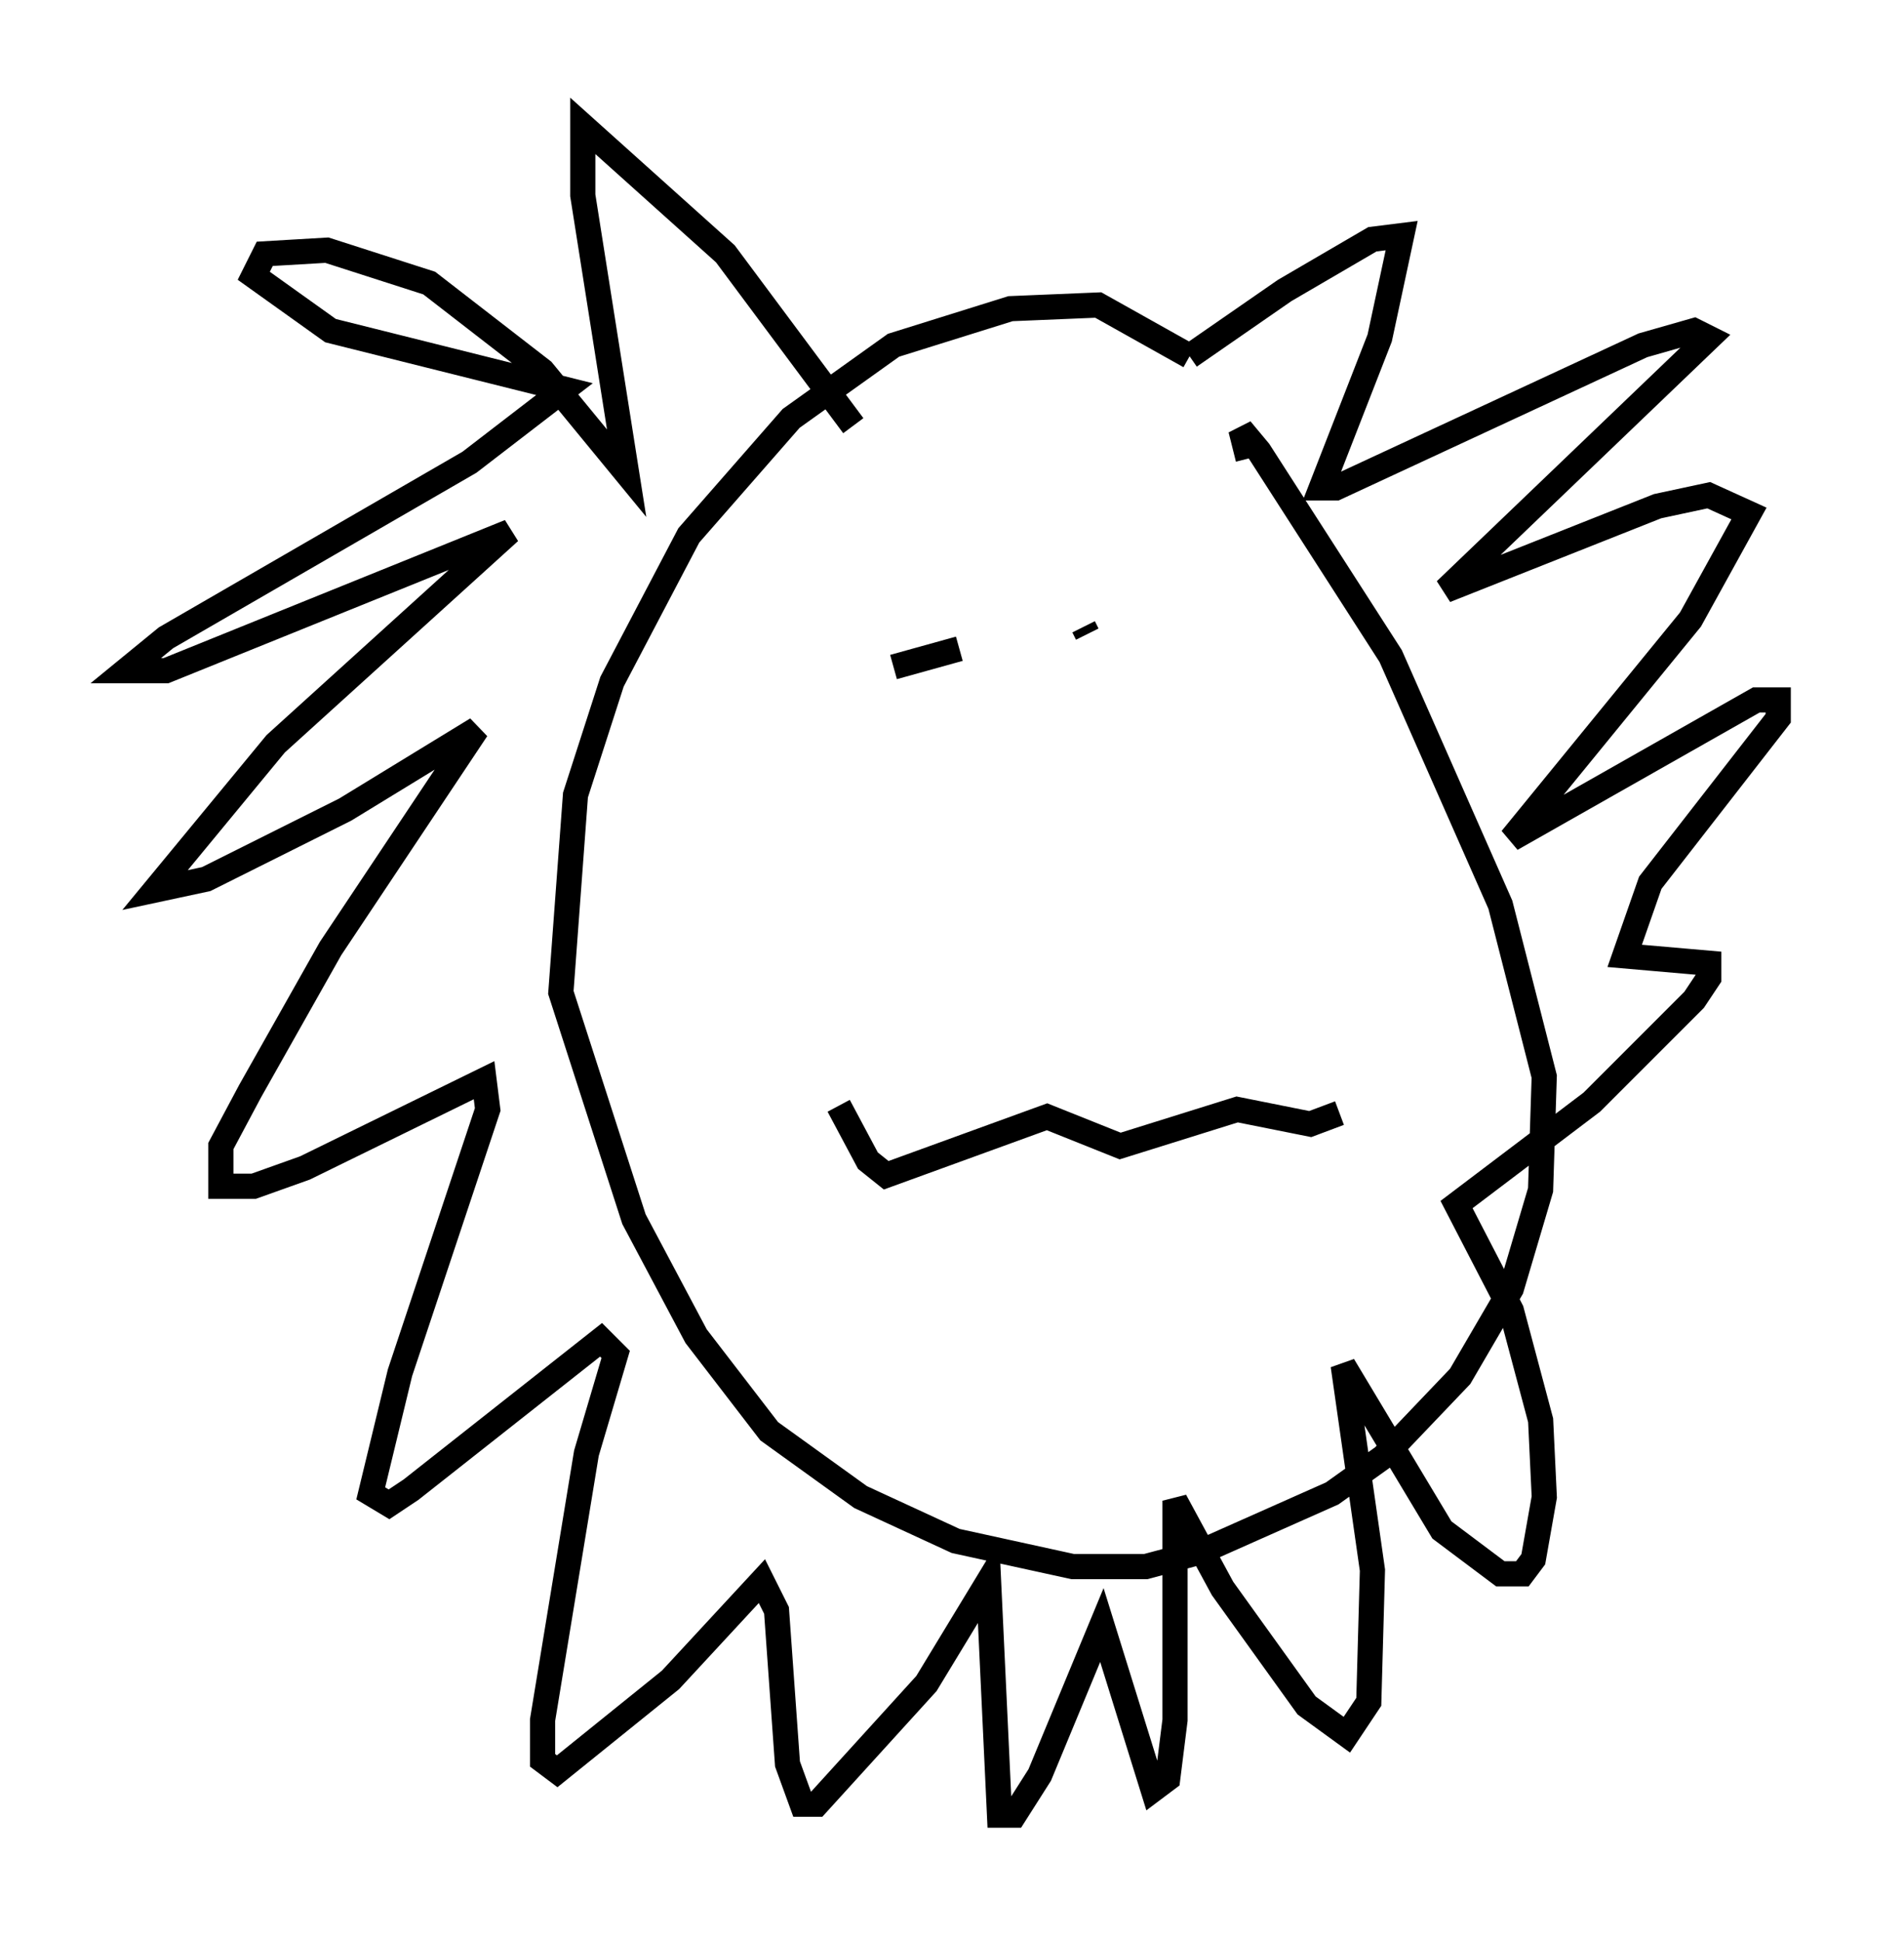 <?xml version="1.0" encoding="utf-8" ?>
<svg baseProfile="full" height="77.106" version="1.1" width="75.653" xmlns="http://www.w3.org/2000/svg" xmlns:ev="http://www.w3.org/2001/xml-events" xmlns:xlink="http://www.w3.org/1999/xlink"><defs /><rect fill="white" height="77.106" width="75.653" x="0" y="0" /><path d="M51.335, 18.218 m-4.067, -4.067 l-3.631, -2.034 -3.486, 0.145 l-4.648, 1.453 -4.067, 2.905 l-4.067, 4.648 -3.05, 5.81 l-1.453, 4.503 -0.581, 7.844 l2.905, 9.006 2.469, 4.648 l2.905, 3.777 3.631, 2.615 l3.777, 1.743 4.648, 1.017 l2.905, 0.0 2.179, -0.581 l5.229, -2.324 2.034, -1.453 l3.05, -3.196 2.034, -3.486 l1.162, -3.922 0.145, -4.503 l-1.743, -6.827 -4.358, -9.877 l-5.229, -8.134 -0.726, -0.872 l0.291, 1.162 m-11.475, 7.553 l-2.615, 0.726 m7.553, -1.598 l0.145, 0.291 m-9.877, 18.737 l1.162, 2.179 0.726, 0.581 l6.391, -2.324 2.905, 1.162 l4.648, -1.453 2.905, 0.581 l1.162, -0.436 m-19.318, -27.307 l-5.084, -6.827 -5.665, -5.084 l0.0, 2.76 1.743, 11.039 l-3.341, -4.067 -4.503, -3.486 l-4.067, -1.307 -2.469, 0.145 l-0.436, 0.872 3.05, 2.179 l9.296, 2.324 -3.777, 2.905 l-12.056, 6.972 -1.598, 1.307 l1.598, 0.0 13.654, -5.52 l-9.296, 8.425 -4.793, 5.81 l2.034, -0.436 5.52, -2.76 l5.229, -3.196 -5.81, 8.715 l-3.196, 5.665 -1.162, 2.179 l0.0, 1.598 1.307, 0.0 l2.034, -0.726 7.117, -3.486 l0.145, 1.162 -3.486, 10.458 l-1.162, 4.793 0.726, 0.436 l0.872, -0.581 7.553, -5.955 l0.581, 0.581 -1.162, 3.922 l-1.743, 10.603 0.0, 1.598 l0.581, 0.436 4.503, -3.631 l3.631, -3.922 0.581, 1.162 l0.436, 6.101 0.581, 1.598 l0.581, 0.0 4.358, -4.793 l2.469, -4.067 0.436, 9.296 l0.581, 0.0 1.017, -1.598 l2.469, -5.955 2.034, 6.536 l0.581, -0.436 0.291, -2.324 l0.0, -8.715 1.888, 3.486 l3.341, 4.648 1.598, 1.162 l0.872, -1.307 0.145, -5.229 l-1.162, -8.134 3.922, 6.536 l2.324, 1.743 0.872, 0.0 l0.436, -0.581 0.436, -2.469 l-0.145, -3.05 -1.162, -4.358 l-2.179, -4.212 5.374, -4.067 l4.067, -4.067 0.581, -0.872 l0.0, -0.581 -3.341, -0.291 l1.017, -2.905 5.084, -6.536 l0.0, -0.726 -0.872, 0.0 l-9.732, 5.52 7.117, -8.715 l2.324, -4.212 -1.598, -0.726 l-2.034, 0.436 -8.425, 3.341 l10.458, -10.022 -0.581, -0.291 l-2.034, 0.581 -12.201, 5.665 l-0.581, 0.0 2.324, -5.955 l0.872, -4.067 -1.162, 0.145 l-3.486, 2.034 -3.777, 2.615 " fill="none" stroke="black" stroke-width="1" /></svg>